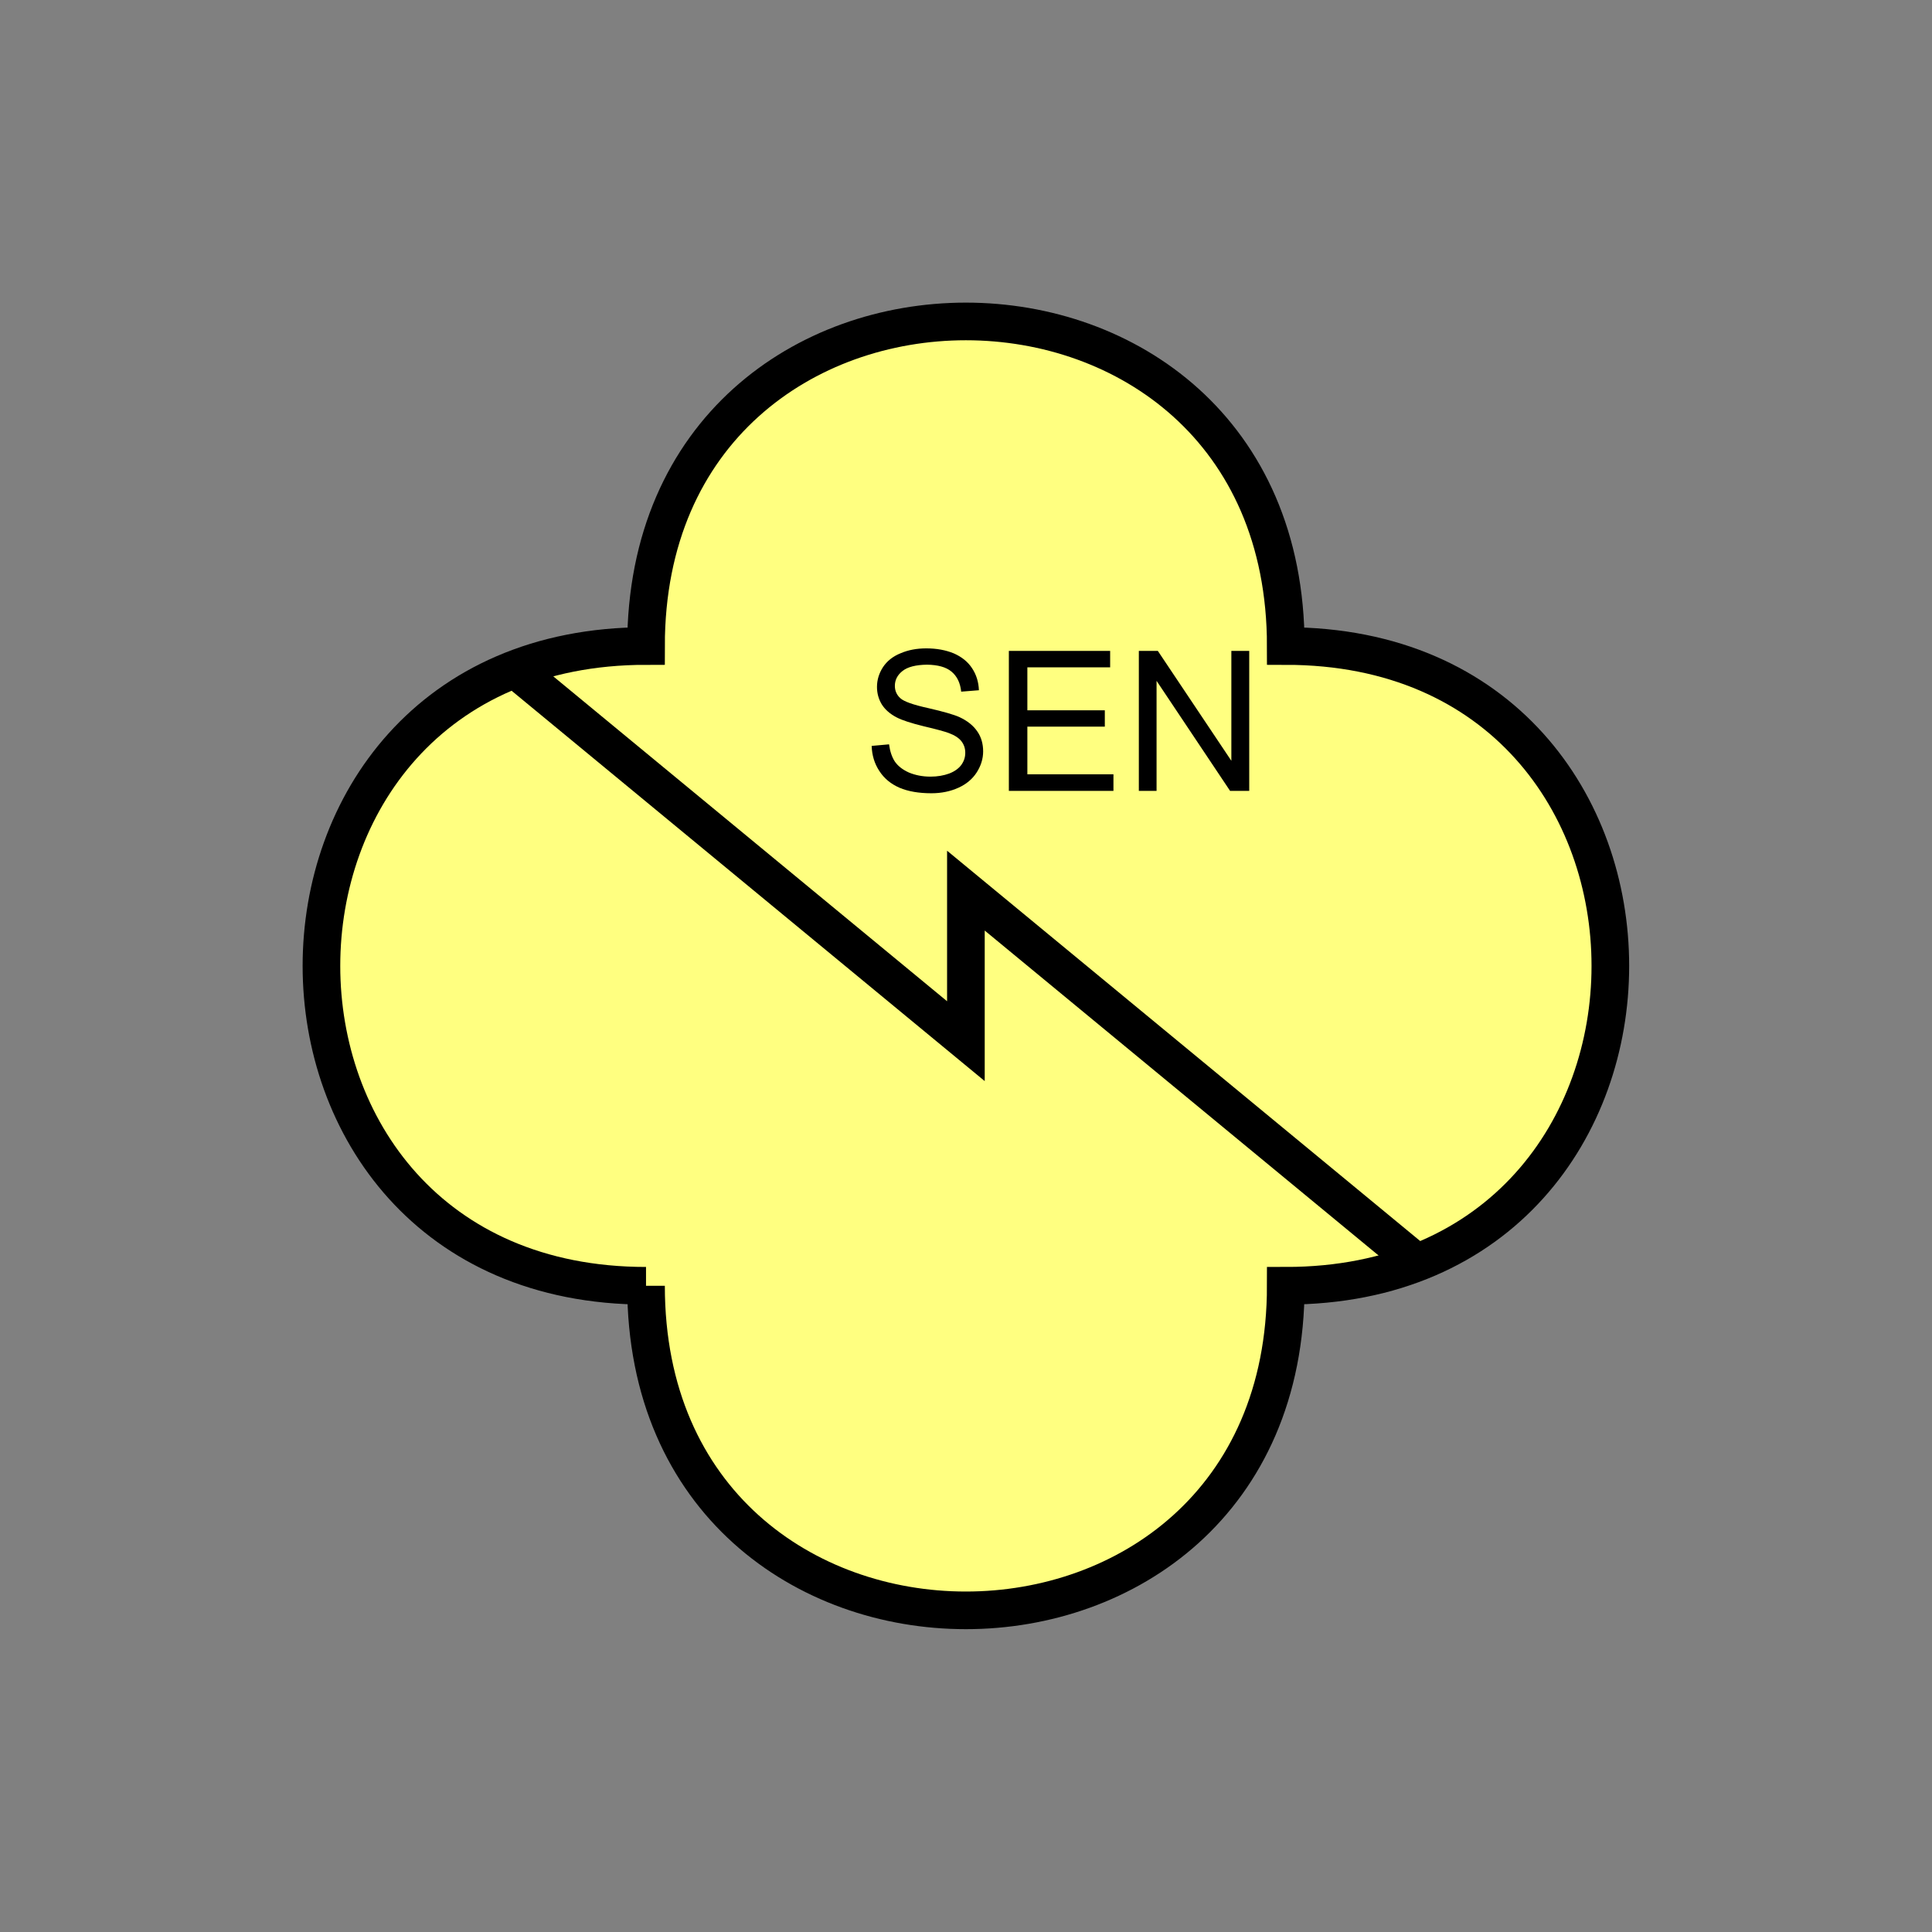 <?xml version="1.0" encoding="UTF-8" standalone="no"?>
<svg
   xmlns:dc="http://purl.org/dc/elements/1.1/"
   xmlns:cc="http://creativecommons.org/ns#"
   xmlns:rdf="http://www.w3.org/1999/02/22-rdf-syntax-ns#"
   xmlns:svg="http://www.w3.org/2000/svg"
   xmlns="http://www.w3.org/2000/svg"
   id="svg13"
   height="130.27mm"
   width="130.27mm"
   version="1.0">
  <rect width="100%" height="100%" fill="#808080" stroke="none"/>
  <defs
     id="defs3">
    <pattern
       y="0"
       x="0"
       height="6"
       width="6"
       patternUnits="userSpaceOnUse"
       id="EMFhbasepattern" />
  </defs>
  <path
     id="path5"
     d="  M 164.635,327.671   C 164.635,437.96 327.671,437.96 327.671,327.671   C 437.96,327.671 437.96,164.635 327.671,164.635   C 327.671,54.345 164.635,54.345 164.635,164.635   C 54.345,164.635 54.345,327.671 164.635,327.671   z "
     style="fill:#ffff80;fill-rule:evenodd;fill-opacity:1;stroke:none;" />
  <path
     id="path7"
     d="  M 164.635,327.671   C 164.635,437.96 327.671,437.96 327.671,327.671   C 437.96,327.671 437.96,164.635 327.671,164.635   C 327.671,54.345 164.635,54.345 164.635,164.635   C 54.345,164.635 54.345,327.671 164.635,327.671  "
     style="fill:none;stroke:#000000;stroke-width:9.59px;stroke-linecap:butt;stroke-linejoin:miter;stroke-miterlimit:10;stroke-dasharray:none;stroke-opacity:1;" />
  <path
     id="path9"
     d="  M 131.068,170.389   L 131.068,170.389   L 246.153,265.333   L 246.153,226.972   L 361.237,321.916  "
     style="fill:none;stroke:#000000;stroke-width:9.59px;stroke-linecap:butt;stroke-linejoin:miter;stroke-miterlimit:10;stroke-dasharray:none;stroke-opacity:1;" />
  <path
     id="path11"
     d="  M 222.137,190.089   L 226.572,189.689   C 226.812,191.488 227.292,192.926 228.051,194.085   C 228.85,195.244 230.049,196.163 231.647,196.882   C 233.286,197.561 235.124,197.921 237.122,197.921   C 238.92,197.921 240.518,197.641 241.917,197.122   C 243.275,196.602 244.314,195.843 244.994,194.924   C 245.673,193.965 245.993,192.966 245.993,191.847   C 245.993,190.728 245.673,189.769 245.034,188.93   C 244.394,188.091 243.315,187.372 241.797,186.812   C 240.838,186.453 238.72,185.853 235.443,185.094   C 232.167,184.295 229.889,183.536 228.57,182.856   C 226.852,181.977 225.573,180.858 224.734,179.54   C 223.935,178.221 223.495,176.742 223.495,175.064   C 223.495,173.266 224.015,171.588 225.014,170.029   C 226.053,168.471 227.531,167.272 229.529,166.473   C 231.487,165.634 233.645,165.234 236.043,165.234   C 238.72,165.234 241.038,165.673 243.076,166.513   C 245.074,167.392 246.632,168.631 247.711,170.269   C 248.83,171.947 249.389,173.825 249.469,175.903   L 244.954,176.263   C 244.714,173.985 243.875,172.307 242.476,171.148   C 241.078,169.989 239,169.43 236.243,169.39   C 233.405,169.43 231.328,169.949 230.009,170.988   C 228.69,172.027 228.051,173.306 228.051,174.784   C 228.051,176.063 228.53,177.102 229.449,177.941   C 230.368,178.78 232.726,179.619 236.562,180.459   C 240.398,181.338 243.036,182.097 244.474,182.736   C 246.552,183.695 248.071,184.934 249.07,186.413   C 250.069,187.851 250.548,189.569 250.548,191.488   C 250.548,193.366 249.989,195.164 248.91,196.842   C 247.831,198.52 246.272,199.839 244.235,200.758   C 242.197,201.677 239.919,202.157 237.361,202.157   C 234.125,202.157 231.407,201.677 229.25,200.758   C 227.052,199.799 225.334,198.401 224.095,196.483   C 222.856,194.604 222.217,192.487 222.137,190.089   z  M 257.102,201.557   L 257.102,165.873   L 282.916,165.873   L 282.916,170.069   L 261.817,170.069   L 261.817,181.018   L 281.557,181.018   L 281.557,185.174   L 261.817,185.174   L 261.817,197.322   L 283.755,197.322   L 283.755,201.557   z  M 290.228,201.557   L 290.228,165.873   L 295.063,165.873   L 313.805,193.885   L 313.805,165.873   L 318.36,165.873   L 318.36,201.557   L 313.485,201.557   L 294.744,173.506   L 294.744,201.557   z "
     style="fill:#000000;fill-rule:evenodd;fill-opacity:1;stroke:none;" />
</svg>

